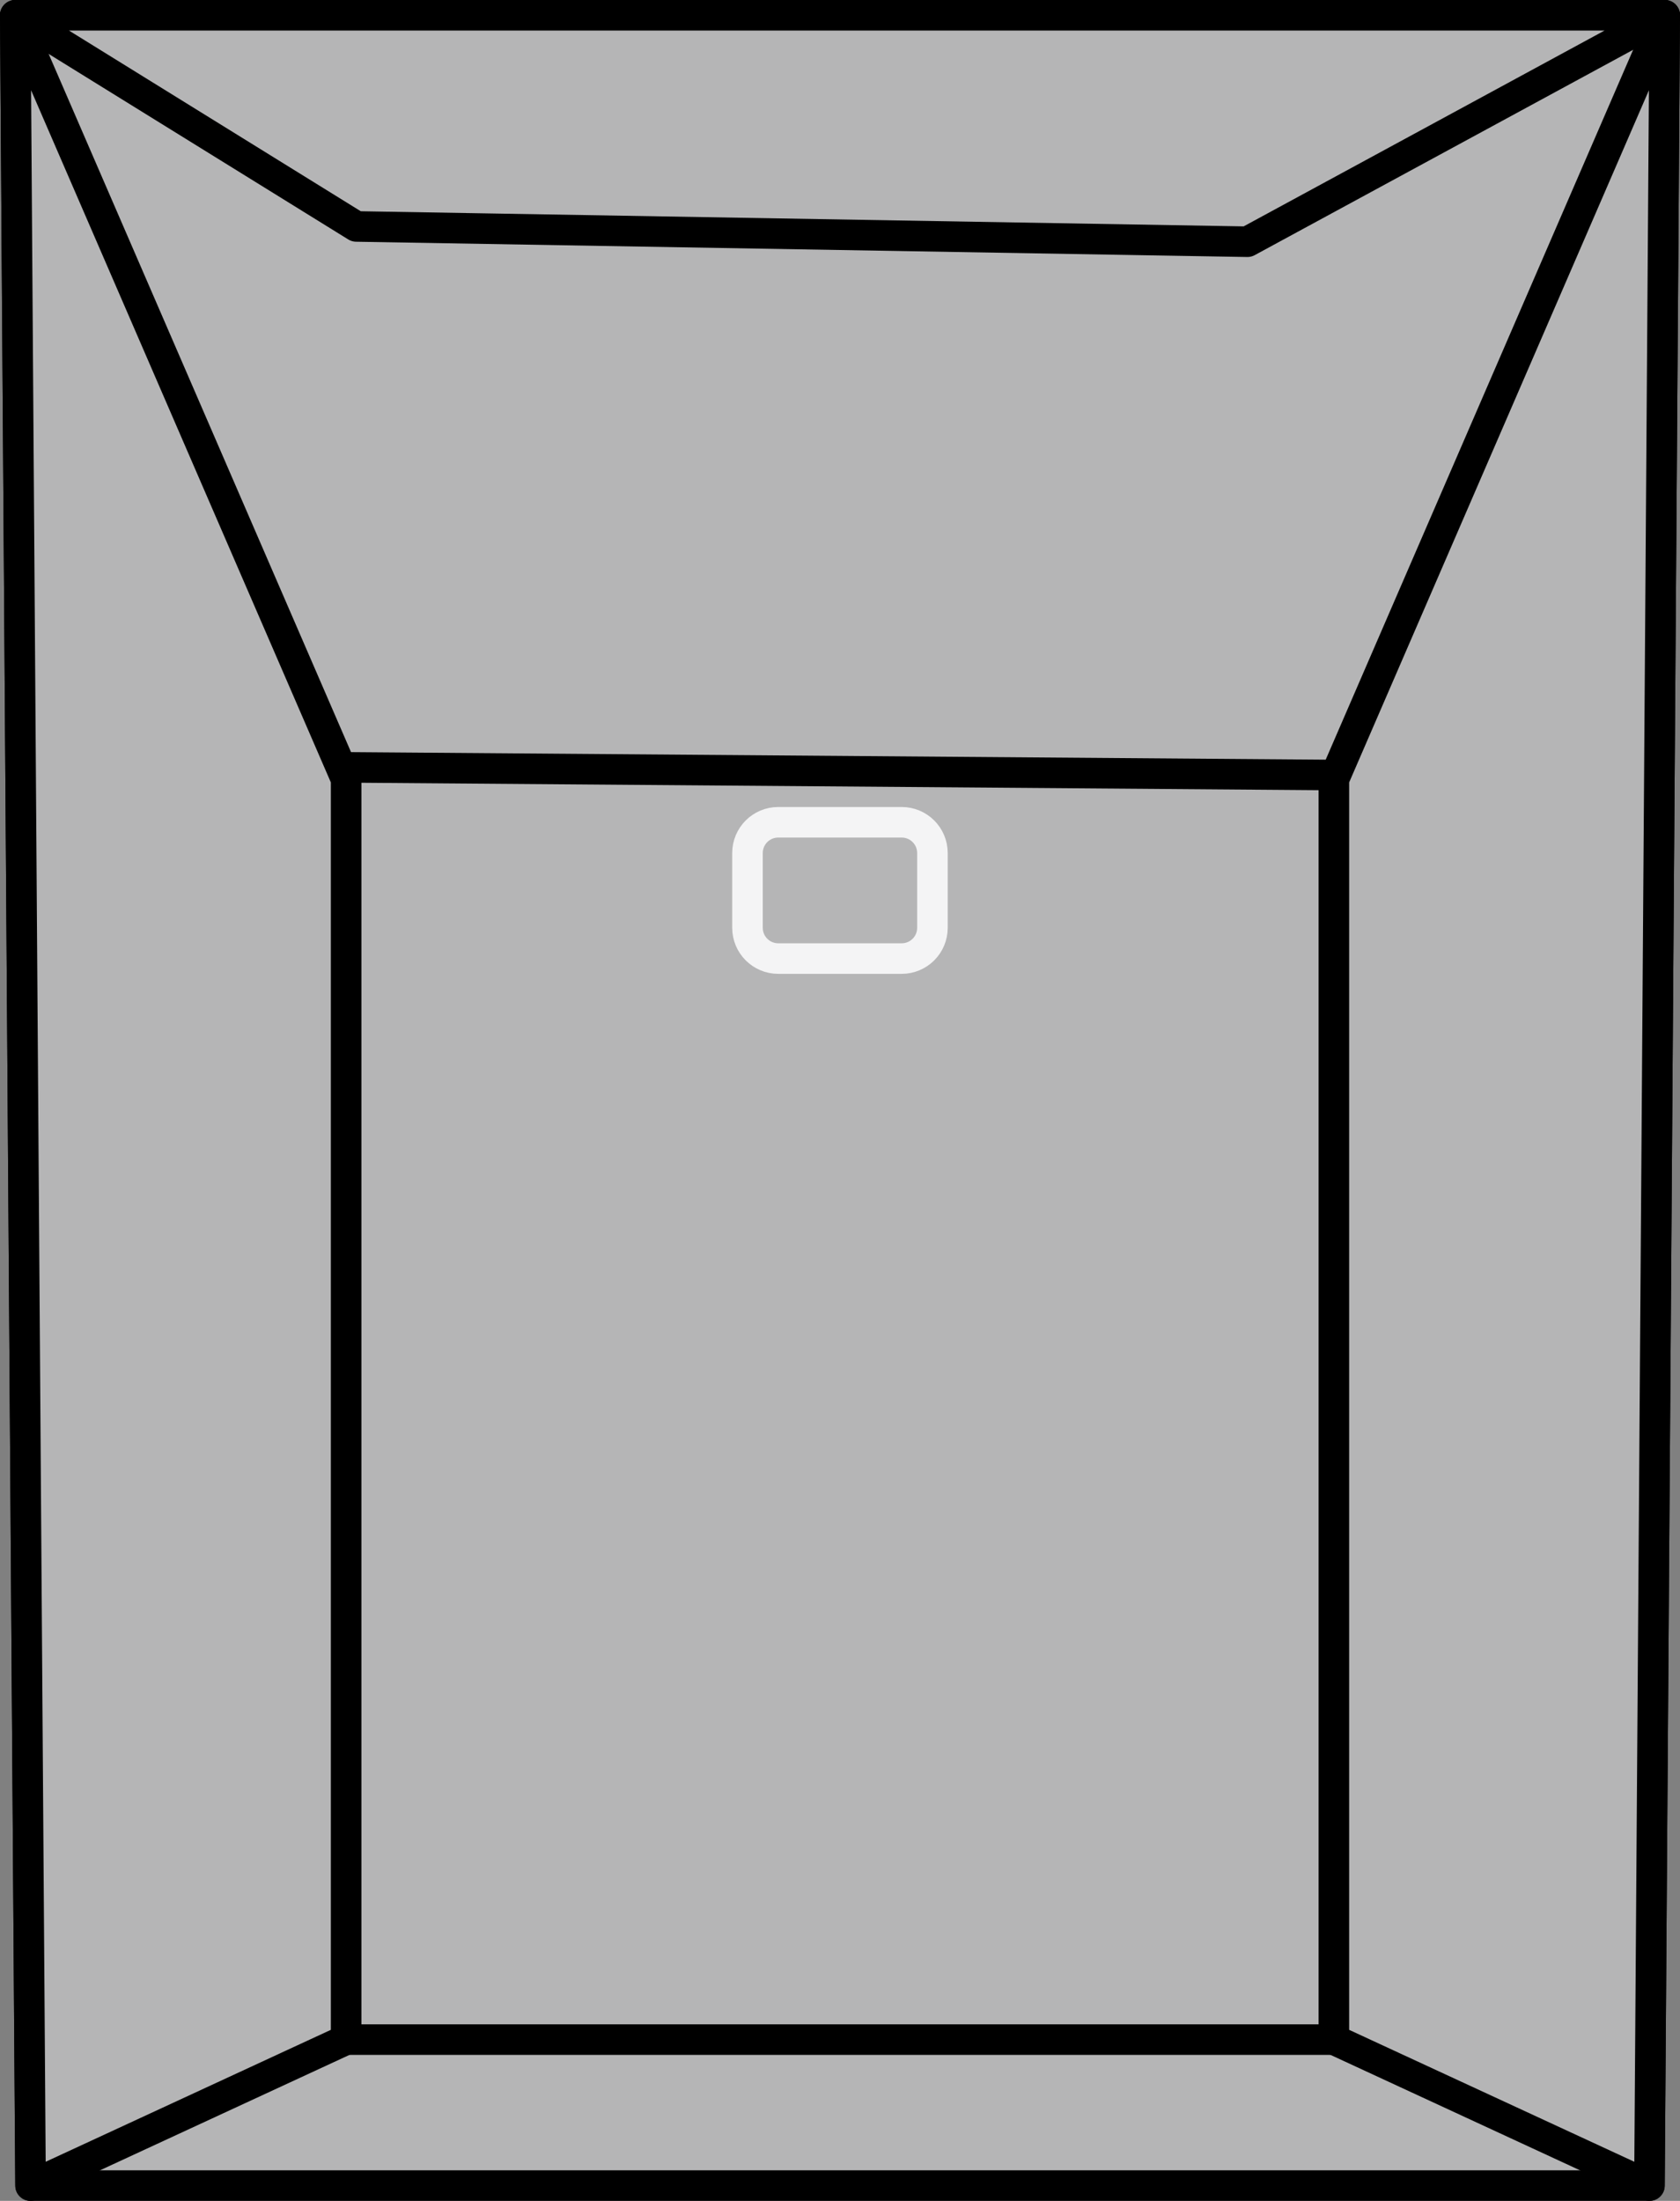 <svg width="219.92" height="288.08" xmlns="http://www.w3.org/2000/svg" xml:space="preserve" version="1.1">

 <rect width="100%" height="100%" fill="#808080" stroke="none"/>

 <g>
  <title>Layer 1</title>
  <path id="svg_1" stroke-miterlimit="10" stroke-linejoin="round" stroke-width="4" stroke="#000" fill="#b5b5b6" d="m215.92,286.08l-211.92,0l-2,-284.08l215.92,0l-2,284.08z" class="st0"/>
  <path id="svg_2" stroke-miterlimit="10" stroke-linejoin="round" stroke-width="4" stroke="#000" fill="#b5b5b6" d="m45.31,266.97l-41.31,19.11l-2,-284.08l43.31,100l0,164.97zm129.3,0l41.31,19.11l2,-284.08l-43.31,100l0,164.97z" class="st0"/>
  <path id="svg_3" stroke-miterlimit="10" stroke-linejoin="round" stroke-width="4" stroke="#f4f4f5" fill="#b5b5b6" d="m118.03,125.47l-16.15,0c-2.23,0 -4.03,-1.8 -4.03,-4.03l0,-9.78c0,-2.23 1.8,-4.03 4.03,-4.03l16.15,0c2.23,0 4.03,1.8 4.03,4.03l0,9.78c0,2.23 -1.8,4.03 -4.03,4.03z"/>
  <path id="svg_4" stroke-miterlimit="10" stroke-linejoin="round" stroke-width="4" stroke="#000" fill="#b5b5b6" d="m45.31,266.97l129.3,0m43.31,-264.97l-215.92,0l44.64,27.64l116.65,2l54.63,-29.64z" class="st0"/>
  <line stroke-linejoin="round" id="svg_5" y2="101.44" x2="173.96" y1="100.44" x1="44.96" stroke-width="4" stroke="#000" fill="none"/>
 </g>
</svg>